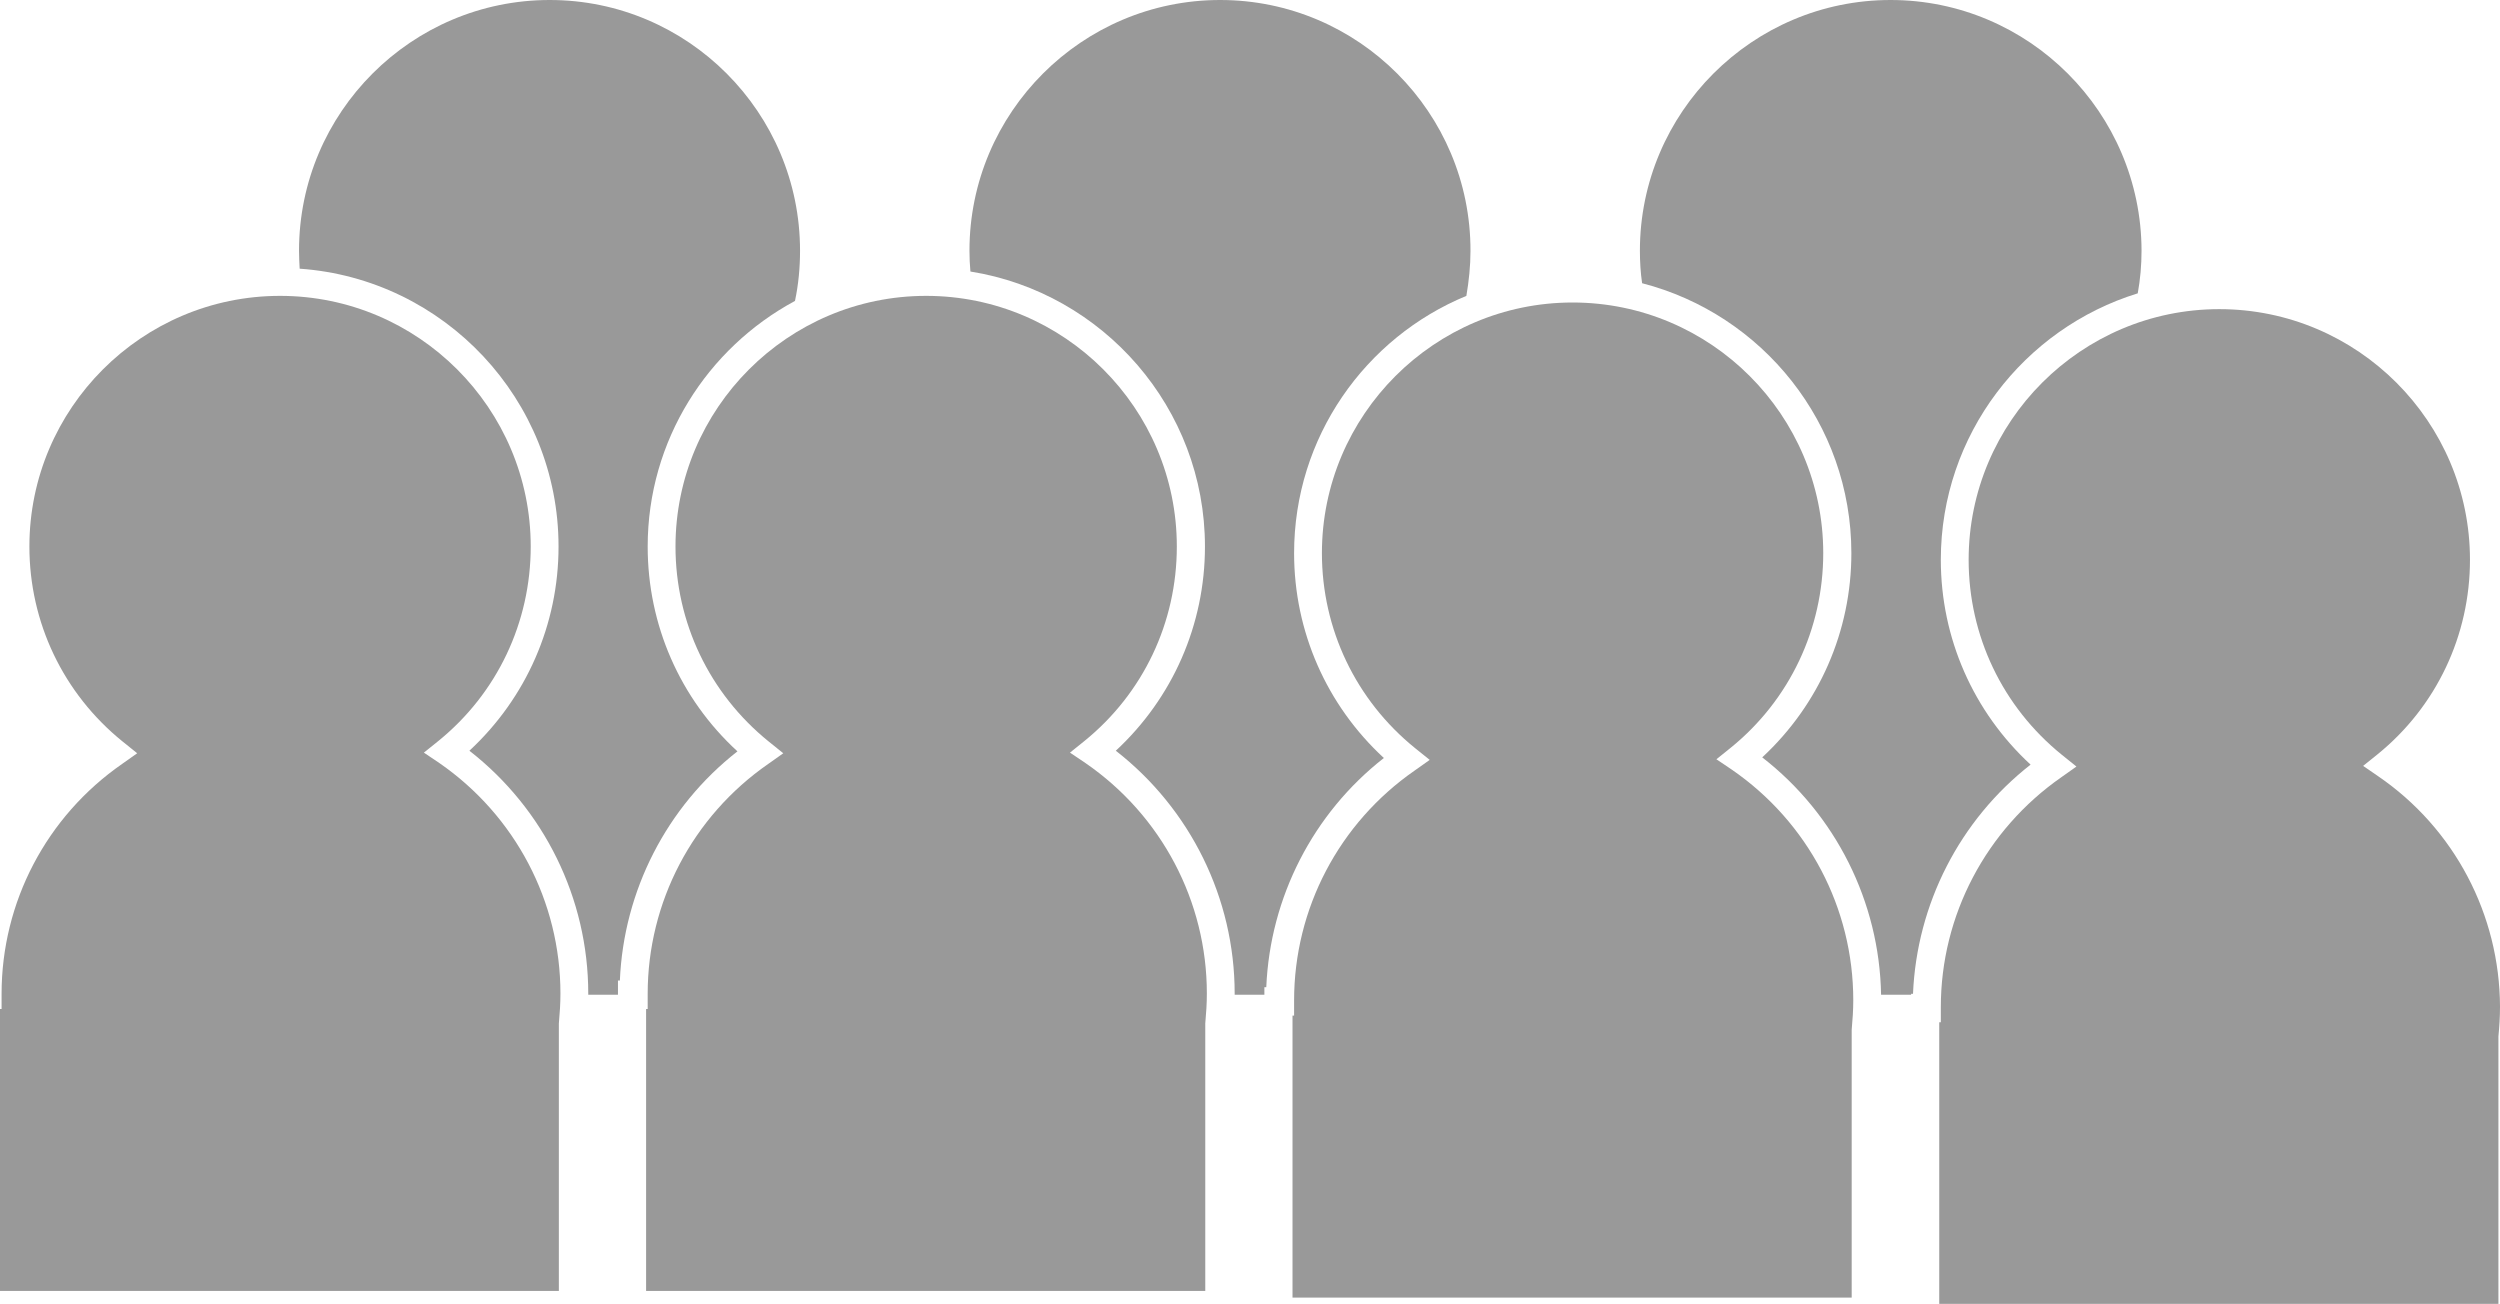 <?xml version="1.0" encoding="utf-8"?>
<!-- Generator: Adobe Illustrator 23.1.1, SVG Export Plug-In . SVG Version: 6.00 Build 0)  -->
<svg version="1.1" id="Layer_1" xmlns="http://www.w3.org/2000/svg" xmlns:xlink="http://www.w3.org/1999/xlink" x="0px" y="0px"
	 viewBox="0 0 790.9 412.5" style="enable-background:new 0 0 790.9 412.5;" xml:space="preserve">
<style type="text/css">
	.st0{fill:#999999;}
</style>
<path class="st0" d="M598.1,0c-43.7,0-79.3,35.6-79.3,79.3c0,3.5,0.2,6.9,0.7,10.3c38,9.8,66.2,44.3,66.2,85.4
	c0,24.7-10.2,47.9-28.2,64.6c23.2,18,37.1,45.7,37.6,75.1h9.5v-0.3h0.6c1.2-28.4,14.8-55,37.2-72.5c-18.1-16.7-28.4-40-28.4-64.8
	c0-39.6,26.3-73.2,62.3-84.3c0.8-4.4,1.2-8.9,1.2-13.5C677.4,35.6,641.8,0,598.1,0z"/>
<path class="st0" d="M386,0c-43.7,0-79.3,35.6-79.3,79.3c0,2.2,0.1,4.4,0.3,6.6c42,6.7,74.2,43.2,74.2,87
	c0,24.7-10.2,47.9-28.2,64.6c23.6,18.4,37.6,46.7,37.6,76.8c0,0.1,0,0.3,0,0.4h9.4v-2.4h0.6c1.2-28.4,14.8-55,37.2-72.5
	c-18.1-16.7-28.4-40-28.4-64.8c0-36.7,22.5-68.2,54.5-81.4c0.8-4.7,1.3-9.4,1.3-14.2C465.3,35.6,429.7,0,386,0z"/>
<path class="st0" d="M173.9,0c-43.7,0-79.3,35.6-79.3,79.3c0,1.9,0.1,3.8,0.2,5.7c45.7,3.2,81.9,41.4,81.9,87.9
	c0,24.7-10.2,47.9-28.2,64.6c23.6,18.4,37.6,46.7,37.6,76.8c0,0.1,0,0.3,0,0.4h9.4v-4.5h0.6c1.2-28.4,14.8-55,37.2-72.5
	c-18.2-16.7-28.4-40-28.4-64.8c0-33.6,18.9-62.8,46.6-77.7c1.1-5.2,1.6-10.5,1.6-15.9C253.1,35.6,217.6,0,173.9,0z"/>
<path class="st0" d="M177.3,314.3c0-29.1-14.3-56.3-38.3-72.9l-4.9-3.3l4.6-3.7c18.6-15.1,29.2-37.5,29.2-61.5
	c0-43.7-35.6-79.3-79.3-79.3S9.3,129.2,9.3,172.9c0,24,10.7,46.5,29.5,61.7l4.6,3.7l-4.8,3.4c-23.9,16.6-38.1,43.7-38.1,72.7v4.8H0
	v89.2h176.8v-84.6C177.1,320.5,177.3,317.4,177.3,314.3z"/>
<path class="st0" d="M381.8,314.3c0-29.1-14.3-56.3-38.4-72.9l-4.9-3.3l4.6-3.7c18.6-15.1,29.2-37.5,29.2-61.5
	c0-43.7-35.6-79.3-79.3-79.3s-79.3,35.6-79.3,79.3c0,24,10.7,46.5,29.5,61.7l4.6,3.7l-4.8,3.4c-23.9,16.6-38.1,43.7-38.1,72.7v4.8
	h-0.5v89.2h176.9v-84.6C381.6,320.5,381.8,317.4,381.8,314.3z"/>
<path class="st0" d="M586.3,316.4c0-29.1-14.3-56.3-38.4-72.9l-4.9-3.3l4.6-3.7c18.6-15.1,29.2-37.6,29.2-61.5
	c0-43.7-35.6-79.3-79.3-79.3s-79.3,35.6-79.3,79.3c0,24,10.7,46.5,29.5,61.7l4.6,3.7l-4.8,3.4c-23.9,16.6-38.1,43.7-38.1,72.7v4.8
	h-0.5v89.2h176.9v-84.7C586.1,322.6,586.3,319.4,586.3,316.4z"/>
<path class="st0" d="M752.4,245.6l-4.8-3.3l4.6-3.7c18.6-15.1,29.2-37.6,29.2-61.5c0-43.7-35.6-79.3-79.3-79.3
	c-43.7,0-79.3,35.6-79.3,79.3c0,24,10.7,46.5,29.5,61.7l4.6,3.7l-4.8,3.4c-23.8,16.6-38.1,43.7-38.1,72.7v4.8h-0.5v89.1h176.9v-84.6
	c0.3-3.1,0.5-6.3,0.5-9.4C790.8,289.4,776.5,262.1,752.4,245.6z"/>
</svg>
